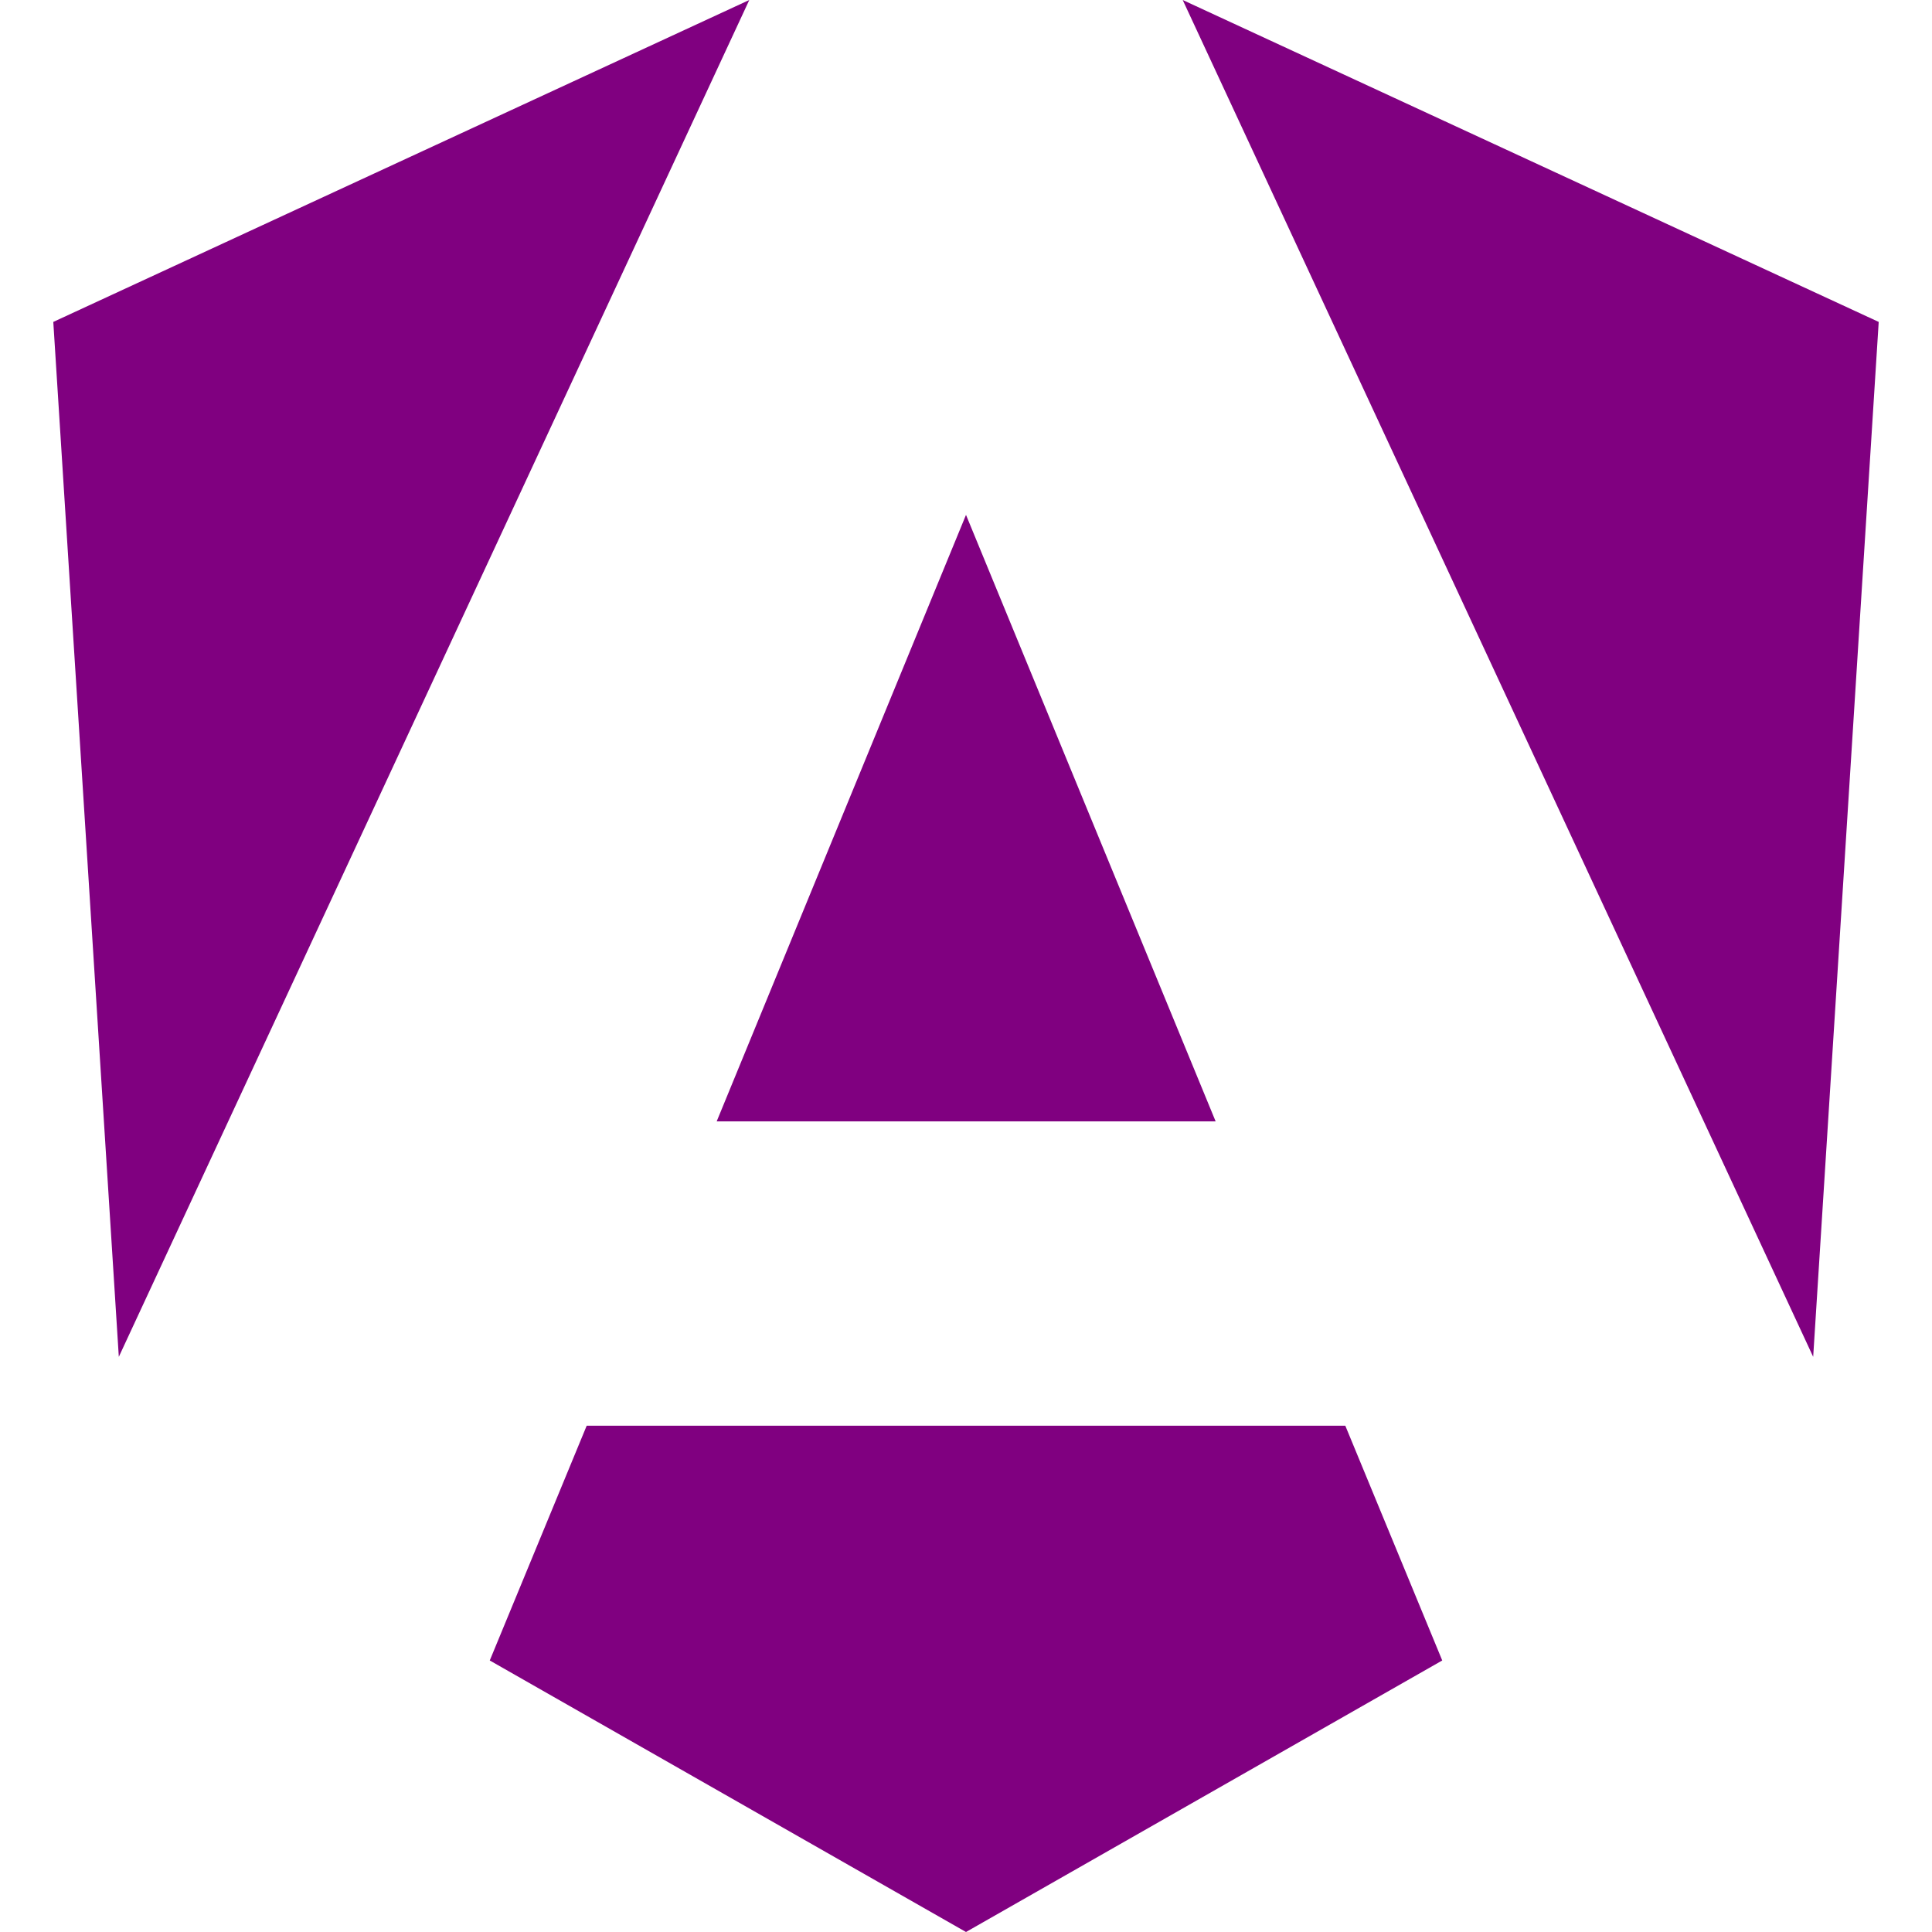 <svg role="img" viewBox="0 0 24 24" xmlns="http://www.w3.org/2000/svg"><title>Angular</title><path d="M16.712 17.711H7.288l-1.204 2.916L12 24l5.916-3.373-1.204-2.916ZM14.692 0l7.832 16.855.814-12.856L14.692 0ZM9.308 0 .662 3.999l.814 12.856L9.308 0Zm-.405 13.93h6.198L12 6.396 8.903 13.93Z" fill="purple"/></svg>
